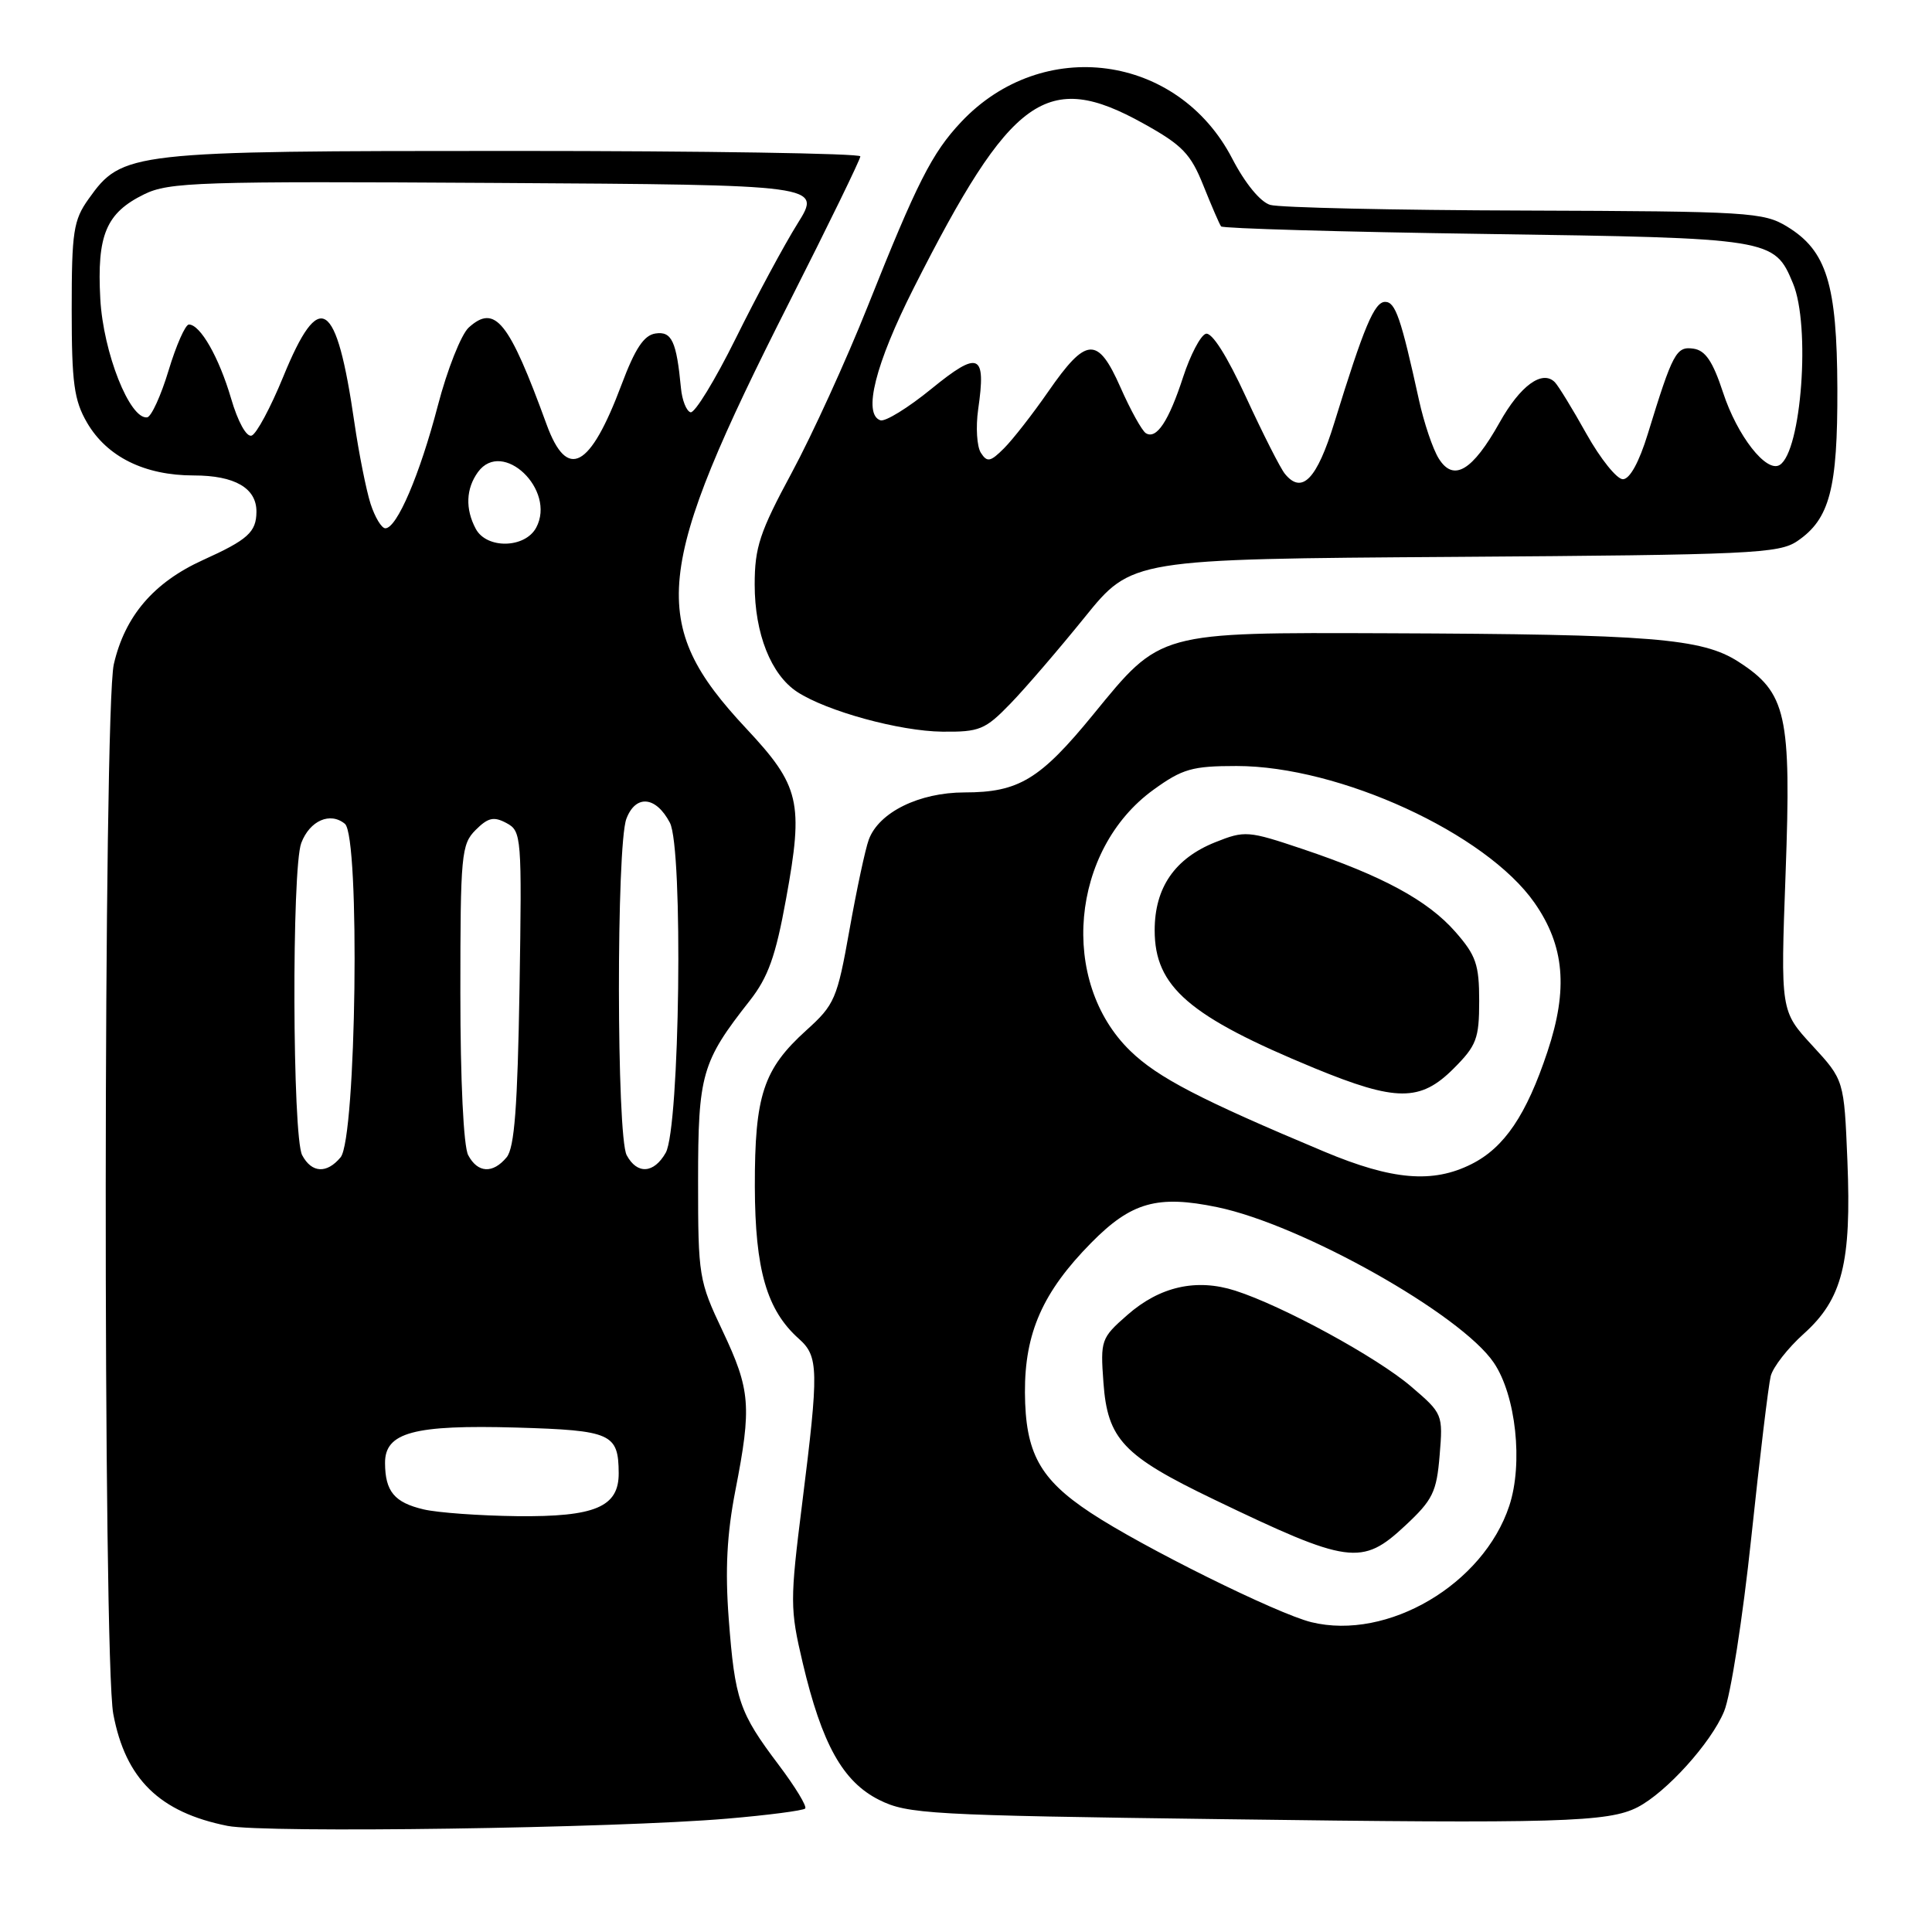 <?xml version="1.0" encoding="UTF-8" standalone="no"?>
<!DOCTYPE svg PUBLIC "-//W3C//DTD SVG 1.1//EN" "http://www.w3.org/Graphics/SVG/1.1/DTD/svg11.dtd" >
<svg xmlns="http://www.w3.org/2000/svg" xmlns:xlink="http://www.w3.org/1999/xlink" version="1.1" viewBox="0 0 256 256">
 <g >
 <path fill="currentColor"
d=" M 96.35 240.98 C 101.77 240.52 106.42 239.91 106.69 239.64 C 106.96 239.37 105.37 236.76 103.16 233.83 C 97.95 226.92 97.38 225.26 96.56 214.50 C 96.07 208.00 96.32 203.27 97.44 197.50 C 99.62 186.34 99.44 184.16 95.75 176.36 C 92.60 169.72 92.50 169.09 92.50 156.50 C 92.50 142.35 92.97 140.70 99.35 132.59 C 101.78 129.49 102.78 126.71 104.16 119.09 C 106.50 106.28 106.00 104.14 98.87 96.52 C 85.83 82.58 86.54 75.67 104.62 39.97 C 109.78 29.78 114.00 21.12 114.00 20.72 C 114.00 20.33 93.31 20.00 68.02 20.00 C 17.10 20.00 16.20 20.10 11.74 26.36 C 9.73 29.17 9.50 30.70 9.50 41.00 C 9.50 50.75 9.81 53.03 11.53 56.00 C 14.17 60.53 19.15 63.00 25.68 63.00 C 31.11 63.00 34.01 64.68 33.98 67.82 C 33.96 70.51 32.84 71.52 26.89 74.21 C 20.36 77.18 16.55 81.63 15.08 88.02 C 13.70 94.03 13.63 219.76 15.01 227.11 C 16.63 235.73 21.13 240.14 30.15 241.94 C 35.12 242.92 81.56 242.25 96.35 240.98 Z  M 217.00 239.46 C 220.80 237.49 226.72 230.95 228.45 226.77 C 229.31 224.72 230.93 214.37 232.05 203.77 C 233.17 193.17 234.33 183.53 234.63 182.34 C 234.93 181.15 236.90 178.62 239.01 176.73 C 244.13 172.13 245.34 167.34 244.79 153.80 C 244.35 143.11 244.35 143.11 240.14 138.54 C 235.93 133.97 235.93 133.97 236.60 115.74 C 237.37 94.64 236.73 91.79 230.33 87.67 C 225.52 84.58 218.84 84.04 183.84 83.91 C 153.37 83.80 153.85 83.67 144.88 94.65 C 137.83 103.28 134.99 105.00 127.80 105.00 C 121.79 105.01 116.46 107.63 115.12 111.25 C 114.66 112.49 113.51 117.87 112.56 123.21 C 110.93 132.37 110.60 133.13 106.83 136.53 C 101.14 141.68 100.00 145.15 100.02 157.22 C 100.05 168.25 101.60 173.61 105.86 177.40 C 108.48 179.73 108.51 181.51 106.30 199.15 C 104.67 212.14 104.67 213.16 106.36 220.33 C 108.91 231.12 111.68 236.09 116.50 238.50 C 120.25 240.37 123.12 240.54 162.00 241.05 C 206.52 241.65 213.12 241.46 217.00 239.46 Z  M 133.87 93.25 C 135.87 91.19 140.30 86.03 143.73 81.79 C 149.96 74.08 149.96 74.08 192.73 73.79 C 231.97 73.52 235.72 73.35 238.15 71.70 C 242.45 68.78 243.50 64.77 243.46 51.50 C 243.41 37.64 242.04 33.22 236.81 30.03 C 233.69 28.12 231.73 28.00 202.00 27.90 C 184.68 27.85 169.52 27.51 168.31 27.15 C 167.00 26.76 164.98 24.30 163.27 21.00 C 156.07 7.13 138.13 4.72 127.36 16.16 C 123.49 20.27 121.50 24.20 114.96 40.63 C 112.14 47.71 107.62 57.61 104.92 62.62 C 100.66 70.52 100.00 72.52 100.00 77.47 C 100.00 83.96 102.16 89.40 105.63 91.68 C 109.55 94.24 119.20 96.89 124.87 96.95 C 129.79 97.00 130.54 96.69 133.87 93.25 Z  M 56.12 200.00 C 52.26 199.09 51.04 197.62 51.02 193.87 C 50.99 189.80 54.82 188.77 68.46 189.16 C 81.00 189.53 81.95 189.95 81.98 195.19 C 82.01 199.68 78.86 201.01 68.53 200.90 C 63.56 200.84 57.98 200.44 56.12 200.00 Z  M 40.04 153.07 C 38.74 150.64 38.64 115.07 39.92 111.70 C 41.05 108.73 43.75 107.55 45.70 109.16 C 47.73 110.85 47.22 150.84 45.13 153.35 C 43.30 155.55 41.30 155.44 40.04 153.07 Z  M 62.04 153.07 C 61.42 151.92 61.00 143.14 61.00 131.57 C 61.00 113.26 61.13 111.87 63.02 109.98 C 64.67 108.33 65.43 108.16 67.11 109.06 C 69.11 110.13 69.16 110.80 68.84 130.93 C 68.58 146.67 68.17 152.10 67.13 153.35 C 65.30 155.55 63.30 155.44 62.04 153.07 Z  M 83.04 153.07 C 81.69 150.55 81.66 112.02 83.00 108.49 C 84.23 105.25 86.91 105.49 88.76 109.01 C 90.55 112.41 90.08 149.45 88.21 152.75 C 86.64 155.51 84.42 155.65 83.04 153.07 Z  M 63.04 70.07 C 61.63 67.43 61.74 64.74 63.34 62.54 C 66.59 58.11 73.72 64.92 71.05 69.91 C 69.57 72.67 64.48 72.77 63.04 70.07 Z  M 49.10 66.75 C 48.53 64.96 47.56 60.12 46.96 56.00 C 44.58 39.58 42.35 38.14 37.53 49.92 C 35.86 54.00 33.98 57.51 33.34 57.72 C 32.66 57.95 31.52 55.89 30.62 52.80 C 29.02 47.35 26.54 43.00 25.03 43.00 C 24.56 43.00 23.35 45.74 22.34 49.08 C 21.33 52.43 20.05 55.22 19.50 55.30 C 17.19 55.60 13.68 46.72 13.29 39.60 C 12.83 31.14 14.05 28.22 19.11 25.74 C 22.40 24.13 26.36 24.00 65.79 24.24 C 108.88 24.50 108.88 24.50 105.69 29.61 C 103.93 32.42 100.25 39.26 97.50 44.82 C 94.75 50.37 92.05 54.79 91.50 54.63 C 90.95 54.47 90.38 53.03 90.23 51.42 C 89.64 45.22 89.01 43.86 86.85 44.19 C 85.32 44.42 84.15 46.19 82.36 50.96 C 78.18 62.10 75.16 63.72 72.43 56.25 C 67.43 42.53 65.60 40.25 62.11 43.40 C 61.11 44.31 59.26 48.97 58.01 53.77 C 55.62 62.92 52.59 70.00 51.06 70.00 C 50.56 70.00 49.68 68.54 49.10 66.75 Z  M 173.77 214.95 C 169.23 213.84 151.37 204.99 144.50 200.44 C 137.75 195.98 135.86 192.50 135.81 184.52 C 135.77 176.62 138.17 171.19 144.59 164.68 C 149.90 159.29 153.37 158.31 161.31 159.96 C 172.53 162.29 193.60 174.15 197.94 180.57 C 200.87 184.90 201.84 193.92 199.99 199.52 C 196.55 209.94 183.86 217.41 173.77 214.95 Z  M 186.19 202.16 C 189.85 198.75 190.36 197.71 190.76 192.83 C 191.21 187.41 191.17 187.30 186.98 183.72 C 182.45 179.84 169.96 173.03 163.68 171.02 C 158.53 169.37 153.68 170.46 149.37 174.25 C 145.90 177.29 145.80 177.58 146.21 183.18 C 146.75 190.71 148.82 192.90 160.82 198.67 C 178.73 207.28 180.45 207.52 186.19 202.16 Z  M 175.50 152.61 C 159.04 145.71 153.40 142.78 149.77 139.25 C 140.30 130.06 141.86 112.58 152.85 104.64 C 156.68 101.87 157.98 101.50 163.85 101.50 C 177.48 101.50 196.92 110.43 203.34 119.64 C 207.31 125.34 207.81 131.06 205.05 139.34 C 202.26 147.74 199.34 152.06 194.98 154.25 C 189.84 156.83 184.50 156.38 175.50 152.61 Z  M 192.60 141.60 C 195.65 138.55 196.00 137.63 196.00 132.63 C 196.00 127.81 195.58 126.59 192.84 123.47 C 189.18 119.30 183.19 116.06 172.60 112.50 C 165.37 110.07 164.94 110.04 161.03 111.60 C 155.66 113.75 153.00 117.62 153.00 123.27 C 153.00 130.76 157.55 134.68 174.18 141.54 C 185.00 145.99 188.20 146.00 192.60 141.60 Z  M 170.26 62.79 C 169.67 62.08 167.36 57.52 165.12 52.66 C 162.58 47.14 160.57 43.97 159.77 44.23 C 159.07 44.46 157.73 47.03 156.78 49.93 C 154.87 55.81 153.24 58.27 151.83 57.40 C 151.32 57.08 149.80 54.35 148.47 51.33 C 145.45 44.51 143.95 44.60 138.89 51.90 C 136.84 54.86 134.20 58.24 133.04 59.40 C 131.23 61.21 130.80 61.29 129.97 60.00 C 129.44 59.17 129.28 56.59 129.61 54.26 C 130.69 46.81 129.72 46.39 123.42 51.52 C 120.33 54.04 117.28 55.92 116.65 55.69 C 114.31 54.87 115.99 48.22 121.06 38.19 C 133.99 12.62 138.70 9.24 151.50 16.36 C 156.67 19.23 157.77 20.37 159.46 24.60 C 160.54 27.29 161.59 29.73 161.80 30.00 C 162.00 30.27 177.77 30.73 196.83 31.00 C 234.82 31.55 235.10 31.59 237.58 37.55 C 239.93 43.16 238.70 59.83 235.82 61.61 C 234.06 62.70 230.19 57.75 228.31 52.00 C 226.96 47.89 225.97 46.42 224.39 46.20 C 222.11 45.87 221.65 46.72 218.34 57.50 C 217.19 61.25 215.95 63.50 215.04 63.50 C 214.24 63.50 212.07 60.80 210.22 57.50 C 208.38 54.20 206.49 51.12 206.03 50.65 C 204.37 48.96 201.44 51.09 198.70 55.99 C 195.10 62.41 192.60 63.89 190.65 60.77 C 189.86 59.52 188.68 56.02 188.02 53.00 C 185.63 42.11 184.90 40.00 183.54 40.00 C 182.11 40.00 180.73 43.29 176.81 56.00 C 174.50 63.51 172.52 65.56 170.26 62.79 Z "/>
</g>
</svg>